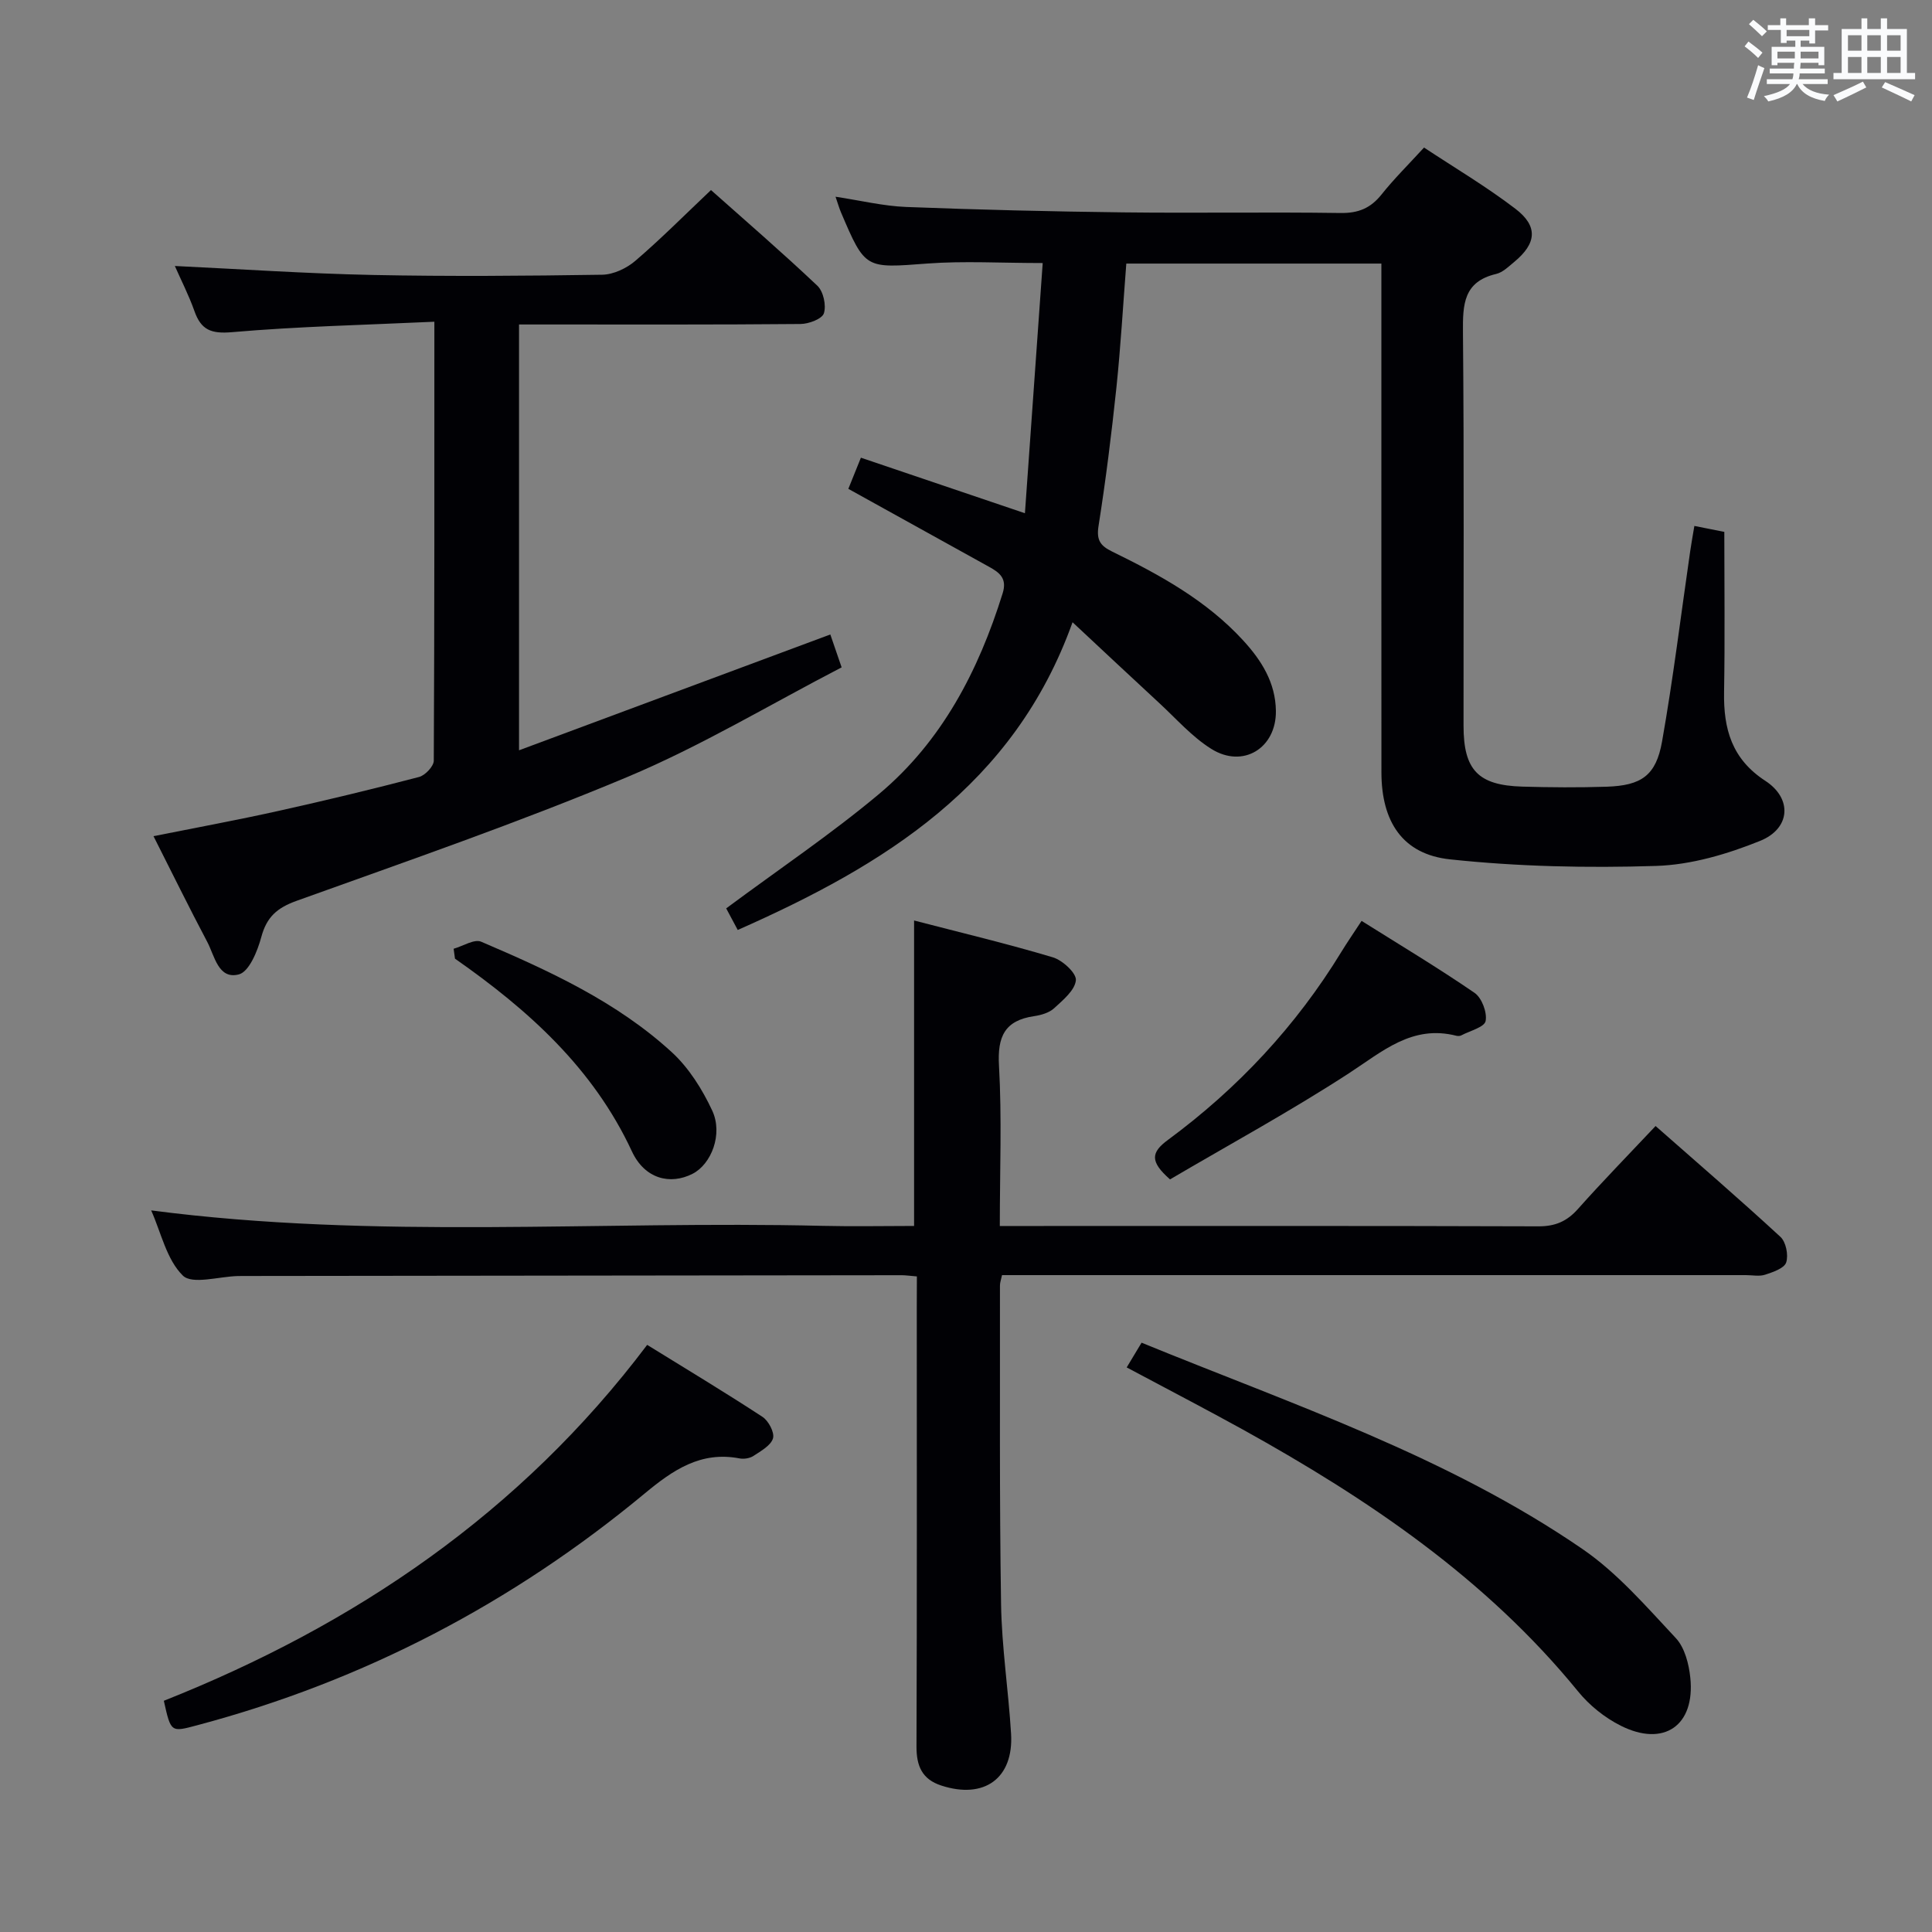 <svg enable-background="new 0 0 400 400" viewBox="0 0 400 400" xmlns="http://www.w3.org/2000/svg"><rect x="0" y="0" width="400" height="400" fill="#808080" stroke="none"/><g fill="#010105"><path d="m150.35 188.07c11-8.17 21.78-15.41 31.68-23.71 12.99-10.9 20.56-25.48 25.56-41.53.95-3.06-.61-4.26-2.78-5.46-9.59-5.31-19.17-10.62-29.17-16.16.82-2.03 1.66-4.12 2.6-6.45 11.08 3.75 21.85 7.4 33.96 11.5 1.25-17.58 2.44-34.39 3.68-51.8-8.69 0-16.31-.46-23.85.1-12.89.97-12.87 1.24-17.9-10.56-.38-.88-.64-1.82-1.14-3.27 5.17.78 9.87 1.93 14.62 2.12 14.96.58 29.94.94 44.91 1.12 14.99.18 30-.09 44.99.13 3.71.06 6.25-.99 8.52-3.83 2.58-3.24 5.55-6.17 8.8-9.72 6.34 4.19 12.89 8.07 18.9 12.66 4.78 3.64 4.41 7.2-.26 11.05-1.15.95-2.35 2.14-3.71 2.46-6.77 1.59-6.92 6.32-6.87 12.06.25 27.16.1 54.32.12 81.48 0 9.15 3.01 12.33 12.14 12.6 5.83.17 11.67.21 17.49.02 7.18-.24 10.22-2.29 11.47-9.35 2.31-13.05 3.91-26.24 5.82-39.36.23-1.6.52-3.19.87-5.28 2.21.44 4.07.81 6.2 1.23 0 11.22.14 22.2-.05 33.18-.13 7.61 1.59 13.84 8.55 18.37 5.62 3.66 5.22 9.87-1.08 12.42-6.8 2.75-14.28 4.96-21.53 5.19-14.21.45-28.55.15-42.68-1.36-9.87-1.05-14.19-7.85-14.2-18-.02-33.16-.01-66.32-.01-99.48 0-1.83 0-3.65 0-5.87-17.63 0-35.01 0-52.81 0-.67 8.57-1.16 17.15-2.05 25.69-1.01 9.57-2.2 19.13-3.7 28.64-.47 2.96.4 4.12 2.85 5.31 9.9 4.84 19.53 10.13 27.1 18.39 3.79 4.13 6.7 8.73 6.77 14.6.09 7.68-6.8 11.97-13.37 7.85-4.02-2.51-7.27-6.26-10.81-9.52-5.72-5.28-11.39-10.61-17.92-16.7-12.13 33.85-38.96 50.28-69.32 63.71-1-1.86-1.93-3.61-2.39-4.47z"/><path d="m189.83 264.27c-1.49-.12-2.31-.25-3.12-.25-45.32.05-90.63.1-135.95.16-.5 0-1 0-1.5.01-3.92.09-9.46 1.82-11.41-.1-3.36-3.31-4.5-8.89-6.55-13.49 46.52 6.07 92.82 2.09 139 3.2 6.29.15 12.58.02 18.95.02 0-21.2 0-41.9 0-63.24 9.59 2.49 19.24 4.79 28.72 7.62 2.01.6 4.91 3.27 4.78 4.74-.19 2.08-2.66 4.11-4.5 5.8-1.02.94-2.68 1.43-4.13 1.64-6.11.89-7.64 4.23-7.29 10.25.61 10.78.17 21.63.17 33.2h5.55c35.32 0 70.64-.05 105.96.07 3.49.01 5.91-1.03 8.2-3.61 5.08-5.71 10.43-11.18 16.06-17.16 8.77 7.72 17.44 15.19 25.85 22.95 1.15 1.06 1.69 3.78 1.19 5.3-.4 1.21-2.73 2-4.35 2.53-1.2.4-2.64.09-3.97.09-49.32 0-98.63 0-147.95 0-1.97 0-3.94 0-6.08 0-.19.91-.43 1.52-.43 2.14.03 21.99-.12 43.99.23 65.97.14 8.95 1.53 17.88 2.07 26.84.56 9.23-5.55 13.64-14.47 10.72-3.94-1.29-5.12-4.02-5.11-8.04.11-30.32.06-60.65.06-90.97.02-1.98.02-3.96.02-6.39z"/><path d="m89.93 66.61c-14.39.67-28.16.97-41.86 2.16-4.36.38-6.44-.45-7.82-4.38-1.16-3.27-2.76-6.39-4.05-9.32 13.68.65 27.33 1.58 41 1.86 15.82.32 31.66.19 47.48-.05 2.32-.04 5.04-1.32 6.85-2.87 5.3-4.54 10.23-9.51 15.67-14.66 7.03 6.25 14.68 12.86 22.02 19.8 1.25 1.18 1.88 4.06 1.36 5.71-.37 1.17-3.14 2.21-4.85 2.22-17.49.16-34.99.1-52.48.1-1.81 0-3.61 0-5.79 0v88.16c21.68-8.07 42.92-15.97 64.45-23.98.6 1.74 1.28 3.73 2.34 6.81-14.84 7.69-29.14 16.31-44.37 22.7-22.46 9.42-45.54 17.39-68.48 25.64-4.04 1.45-6.19 3.35-7.3 7.49-.78 2.9-2.52 7.19-4.65 7.74-4.26 1.11-5.01-3.84-6.55-6.75-3.73-7.04-7.23-14.19-11.12-21.87 8.94-1.79 17.49-3.36 25.97-5.25 9.72-2.16 19.4-4.49 29.02-7.01 1.26-.33 3.03-2.21 3.04-3.37.15-29.83.12-59.64.12-90.88z"/><path d="m33.92 352.13c39.56-15.71 73.85-38.9 100.07-73.69 8.2 5.07 16.14 9.84 23.88 14.91 1.25.82 2.53 3.25 2.17 4.45-.45 1.49-2.5 2.61-4.04 3.63-.76.5-1.97.69-2.88.52-8.04-1.55-13.8 2.41-19.62 7.24-27.36 22.69-58.17 38.82-92.58 47.98-5.55 1.48-5.52 1.59-7-5.04z"/><path d="m233.27 283.11c1.07-1.78 1.98-3.29 3.08-5.12 31.22 12.78 63.3 23.5 91.3 42.73 7.25 4.98 13.22 11.93 19.3 18.42 1.85 1.97 2.72 5.37 3.01 8.21 1.03 9.9-5.46 14.43-14.4 9.94-3.31-1.66-6.49-4.21-8.83-7.09-19.06-23.38-43.47-39.85-69.49-54.27-7.8-4.31-15.72-8.41-23.97-12.82z"/><path d="m242.24 244.18c-4.2-3.7-3.96-5.58-.41-8.19 14.44-10.65 26.52-23.57 35.9-38.94 1.21-1.98 2.53-3.88 4.17-6.39 7.9 4.96 15.81 9.7 23.39 14.9 1.5 1.03 2.64 4.06 2.29 5.84-.25 1.27-3.25 2.02-5.05 2.97-.27.14-.68.15-.98.08-9.17-2.35-15.31 3.23-22.27 7.76-12.06 7.84-24.74 14.74-37.04 21.97z"/><path d="m93.92 196.43c1.92-.54 4.27-2.07 5.7-1.46 14.07 6.02 28.05 12.41 39.47 22.88 3.54 3.25 6.32 7.69 8.37 12.09 2.27 4.88-.2 11.12-4.09 13.09-4.61 2.34-9.88 1.07-12.54-4.65-8.02-17.25-21.47-29.3-36.63-39.9-.09-.69-.19-1.37-.28-2.05z"/></g><path d="m361.2 9.6.8-1c.9.7 1.9 1.4 2.9 2.3l-.9 1.1c-1-1-2-1.8-2.8-2.4zm.5 10.6c.9-2.1 1.6-4.3 2.3-6.7.4.2.8.4 1.3.6-.7 2.1-1.5 4.3-2.2 6.6zm.4-15.2.9-.9c1 .8 2 1.6 2.8 2.4l-1 1c-.9-.9-1.8-1.7-2.7-2.5zm12.5-1.2h1.2v1.4h2.7v1.1h-2.7v2.7h-1.2v-.6h-1.8v1.3h4.9v3.8h-1.2v-.5h-3.7c0 .4-.1.9-.1 1.2h5.1v1h-5.2c0 .5-.1.9-.2 1.2h6v1h-5.2c1.1 1.3 2.9 2 5.5 2.2-.4.4-.7.8-.9 1.3-2.9-.5-4.8-1.6-5.7-3.5h-.1c-.8 1.7-2.7 2.9-5.9 3.6-.2-.4-.6-.8-.9-1.1 2.8-.6 4.6-1.4 5.4-2.5h-4.8v-1h5.3c.1-.3.2-.7.2-1.2h-4.9v-1h5c0-.4 0-.8.1-1.2h-3.5v.5h-1.2v-3.8h4.9v-1.3h-1.8v.5h-1.2v-2.7h-2.7v-1h2.6v-1.4h1.2v1.4h4.7v-1.4zm-6.6 8.3h3.6c0-.4 0-.9 0-1.4h-3.6zm1.9-4.6h4.7v-1.3h-4.7zm6.6 3.2h-3.7v1.4h3.7z" fill="#fafbfc"/><path d="m385.3 3.8h1.3v2.2h2.8v-2.2h1.3v2.2h4.1v9.1h1.7v1.3h-16.9v-1.3h1.7v-9.1h4.1v-2.2zm.4 13.1.7 1.2c-1.8.9-3.8 1.9-6 2.9-.2-.4-.5-.8-.8-1.3 2.3-1 4.3-1.9 6.1-2.8zm-3.1-6.4h2.8v-3.2h-2.8zm0 4.6h2.8v-3.3h-2.8zm4-4.6h2.8v-3.2h-2.8zm0 4.6h2.8v-3.3h-2.8zm3.7 1.9c2.1.9 4.1 1.8 6.1 2.7l-.7 1.3c-2.2-1.1-4.2-2-6.1-2.9zm3.2-9.7h-2.8v3.2h2.8zm-2.8 7.8h2.8v-3.3h-2.8z" fill="#fafbfc"/></svg>